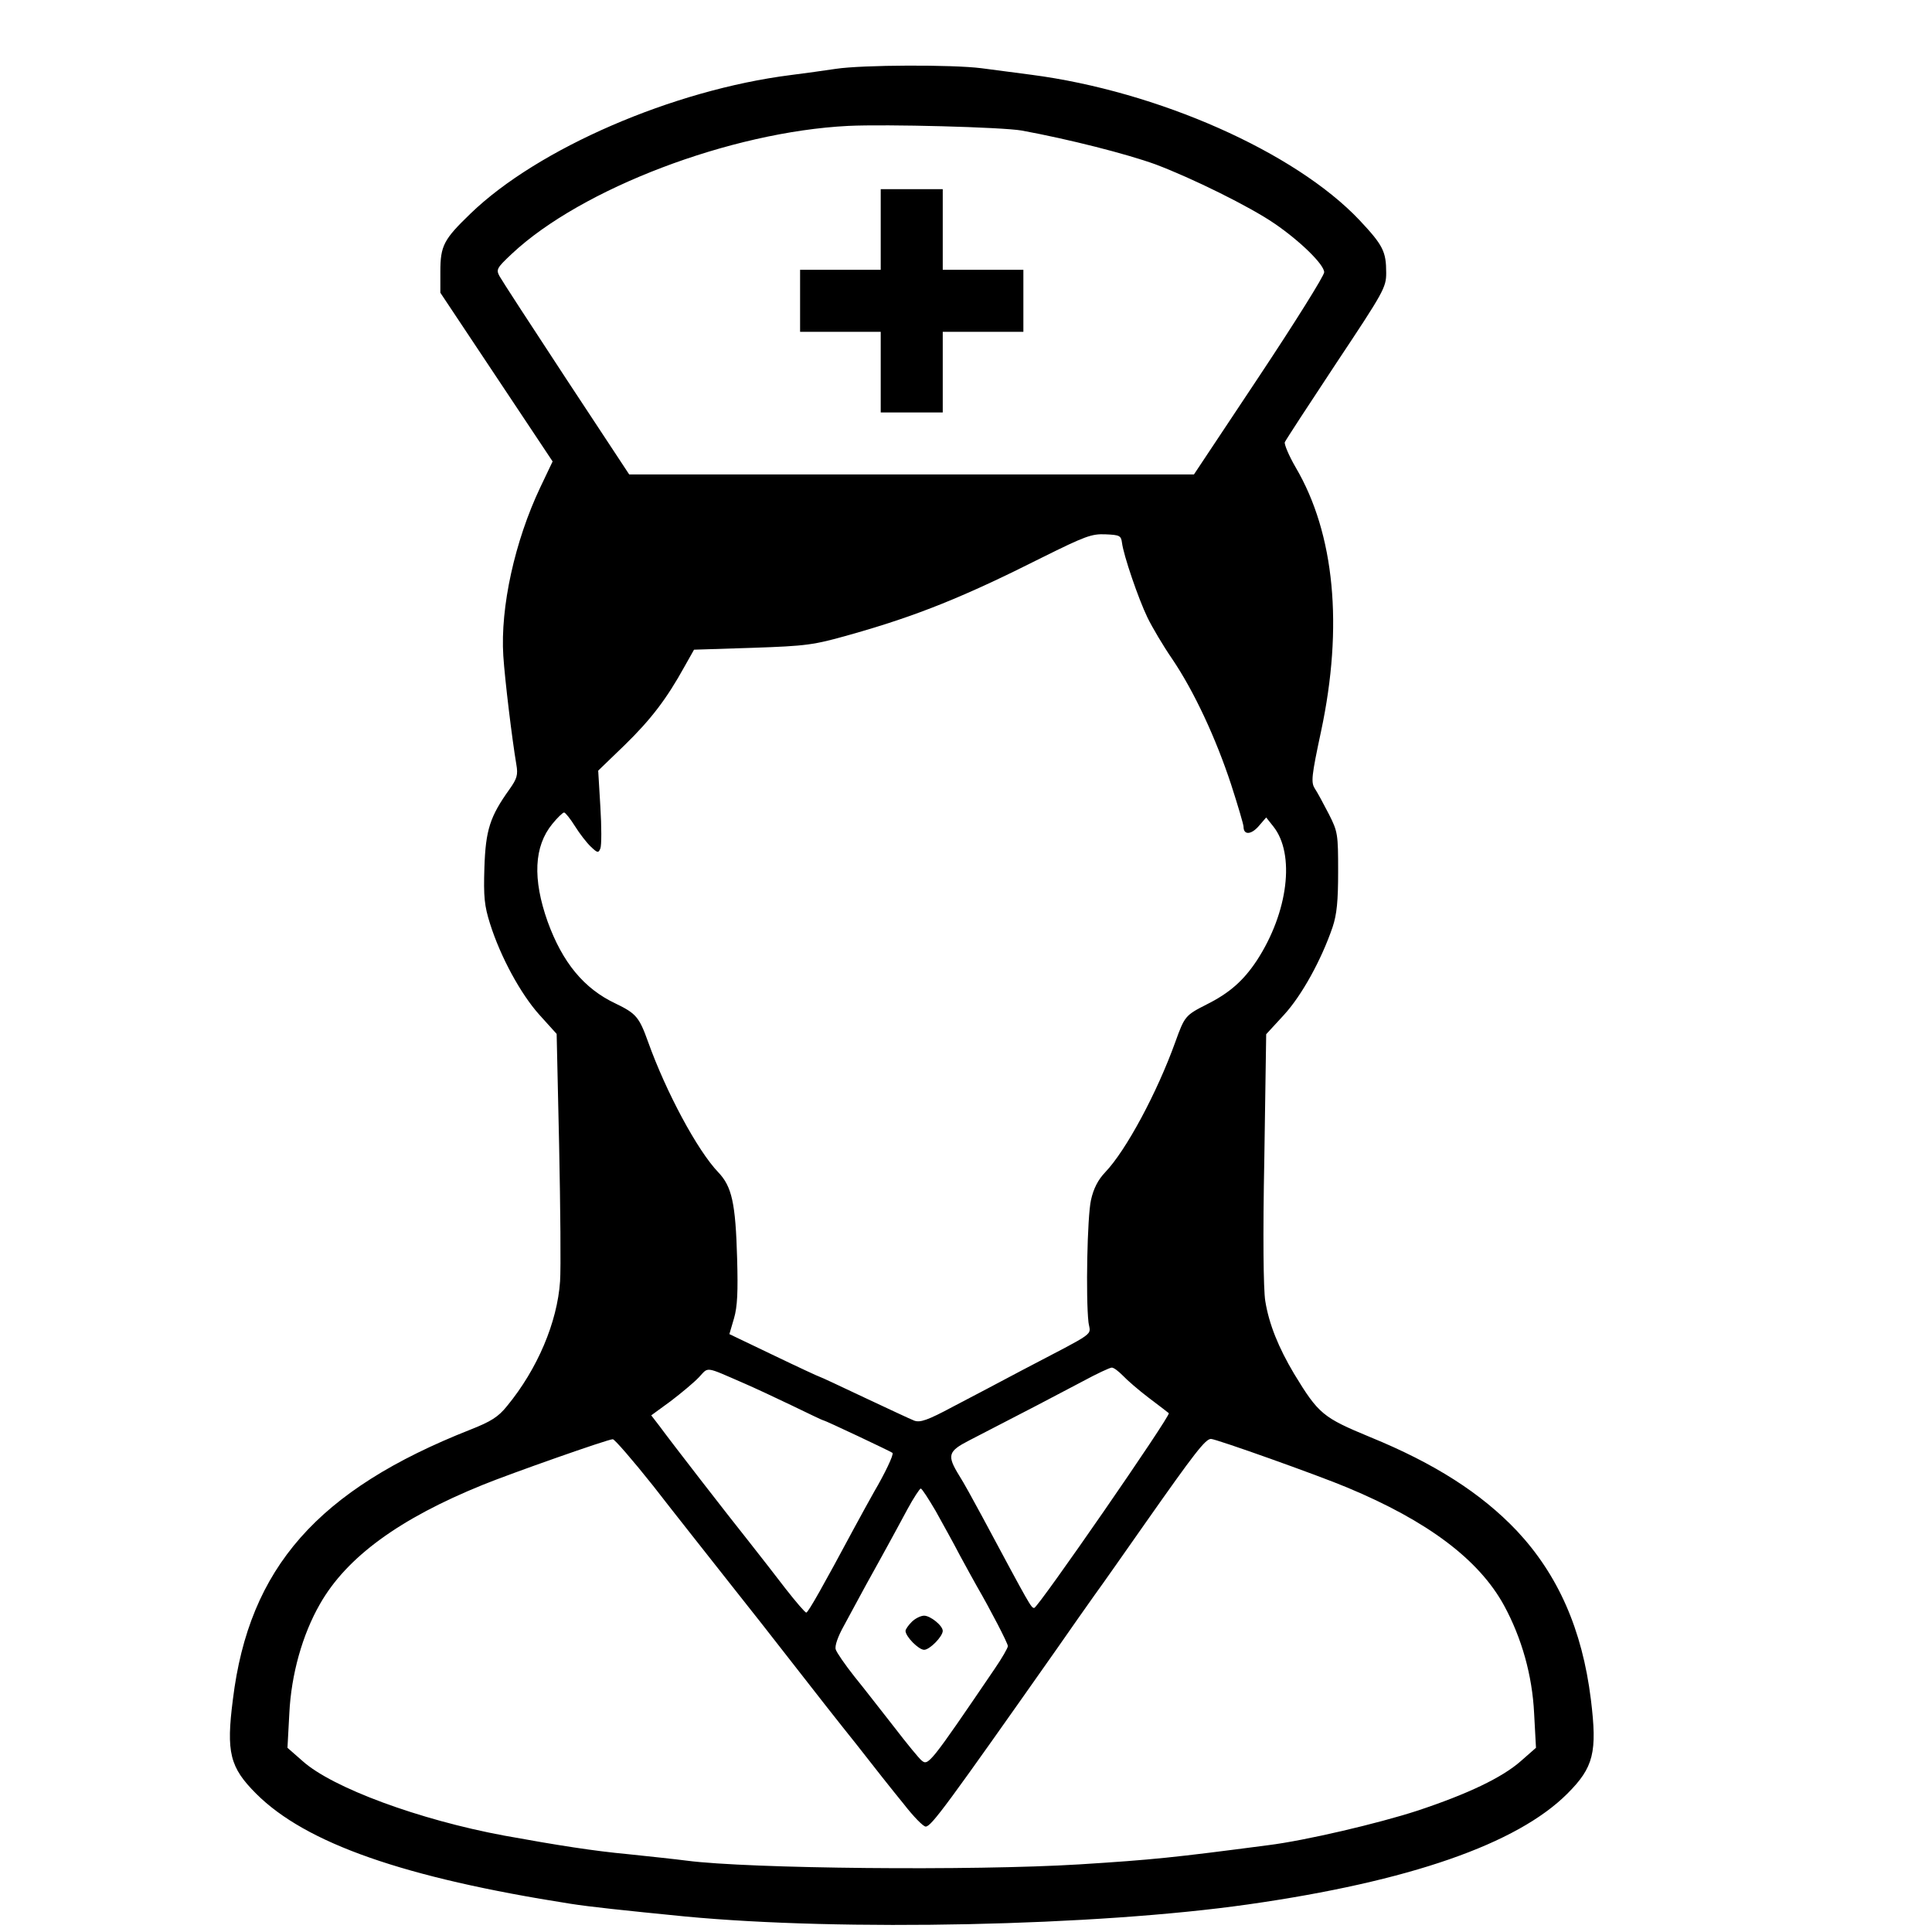 <?xml version="1.0" standalone="no"?>
<!DOCTYPE svg PUBLIC "-//W3C//DTD SVG 20010904//EN"
 "http://www.w3.org/TR/2001/REC-SVG-20010904/DTD/svg10.dtd">
<svg version="1.0" xmlns="http://www.w3.org/2000/svg"
 width="800px" height="800px"  viewBox="0 0 623 621"
 preserveAspectRatio="xMidYMid meet">

<g transform="translate(0,621) scale(0.1,-0.1)"
fill="#000000" stroke="none">
<path d="M2695 5998 c-33 -5 -98 -14 -145 -20 -380 -48 -816 -237 -1033 -447
-86 -83 -97 -103 -97 -187 l0 -68 181 -272 181 -272 -40 -84 c-82 -173 -129
-386 -119 -543 5 -77 28 -267 42 -350 6 -34 2 -46 -22 -80 -63 -88 -77 -131
-81 -253 -3 -94 0 -123 18 -180 34 -108 99 -227 159 -294 l56 -62 8 -360 c4
-199 6 -396 3 -438 -9 -132 -73 -283 -171 -402 -28 -35 -52 -50 -118 -76 -492
-194 -714 -445 -766 -870 -22 -171 -10 -219 75 -304 160 -160 477 -271 1014
-355 64 -10 168 -21 370 -41 507 -48 1324 -31 1815 39 520 74 867 195 1029
357 85 85 97 133 76 304 -28 226 -106 402 -239 544 -115 121 -265 217 -473
302 -152 63 -166 74 -245 204 -50 84 -81 160 -93 235 -6 38 -8 210 -3 460 l6
400 57 62 c58 63 121 178 157 283 14 42 18 85 18 180 0 120 -1 128 -30 185
-17 33 -37 70 -45 82 -13 20 -11 40 20 185 72 338 44 637 -82 851 -22 38 -37
74 -35 81 3 7 78 122 166 255 153 230 161 244 161 291 0 69 -10 89 -86 170
-208 220 -651 416 -1059 469 -44 6 -116 15 -160 21 -94 12 -384 11 -470 -2z
m600 -199 c152 -28 337 -75 431 -109 117 -44 304 -136 384 -191 82 -56 160
-132 160 -157 0 -11 -95 -163 -210 -336 l-210 -316 -911 0 -910 0 -203 308
c-111 169 -208 318 -215 331 -12 22 -9 27 40 73 224 210 705 393 1084 412 123
6 498 -4 560 -15z m323 -1329 c5 -41 53 -181 82 -241 15 -31 51 -92 80 -134
71 -105 141 -256 190 -405 22 -68 40 -129 40 -136 0 -27 24 -26 48 1 l25 29
23 -29 c71 -89 48 -277 -53 -432 -43 -65 -88 -105 -162 -142 -69 -35 -71 -38
-101 -121 -59 -164 -159 -350 -226 -420 -23 -24 -38 -53 -46 -90 -12 -54 -17
-314 -8 -394 6 -45 33 -25 -215 -155 -66 -35 -166 -88 -222 -117 -82 -44 -106
-52 -125 -45 -13 5 -85 39 -162 75 -76 36 -140 66 -142 66 -2 0 -69 31 -148
69 l-144 69 15 51 c11 38 13 86 10 193 -5 179 -17 232 -61 278 -67 70 -168
258 -226 420 -29 81 -39 92 -105 124 -102 48 -171 132 -219 264 -49 138 -44
243 15 315 17 21 34 37 38 37 4 0 20 -20 35 -44 15 -24 38 -54 52 -67 21 -20
24 -20 30 -5 4 10 4 70 0 134 l-7 117 86 83 c85 83 135 149 192 252 l31 55
188 6 c176 6 197 9 314 42 217 61 370 123 620 249 139 69 160 77 205 75 45 -2
50 -4 53 -27z m-1218 -2711 c30 -13 99 -45 153 -71 54 -26 99 -48 102 -48 5 0
219 -101 223 -105 5 -5 -26 -69 -59 -125 -14 -25 -44 -79 -66 -120 -97 -181
-147 -270 -153 -270 -4 0 -33 34 -66 76 -32 42 -86 111 -119 153 -71 89 -250
320 -288 372 l-27 35 63 46 c34 26 75 60 91 77 32 34 17 36 146 -20z m1221 25
c13 -14 51 -47 84 -72 33 -25 62 -47 64 -49 8 -6 -422 -628 -434 -628 -10 0
-12 4 -168 295 -28 52 -61 112 -74 132 -40 65 -36 78 32 113 169 87 288 149
365 190 46 25 89 45 95 45 7 0 22 -12 36 -26z m-1515 -355 c65 -84 173 -220
239 -304 66 -83 165 -209 220 -280 55 -71 143 -183 196 -249 52 -67 121 -154
153 -193 31 -40 63 -73 71 -73 18 0 67 67 425 576 41 59 95 136 120 171 25 34
99 140 165 234 156 222 192 269 210 269 16 0 345 -117 440 -157 259 -108 424
-232 505 -380 57 -105 91 -225 97 -348 l6 -111 -49 -43 c-60 -53 -171 -106
-334 -160 -126 -41 -360 -96 -480 -111 -306 -40 -371 -47 -610 -62 -342 -21
-1066 -14 -1265 12 -38 5 -124 14 -190 21 -108 10 -224 28 -400 60 -274 51
-553 154 -649 240 l-49 43 6 111 c6 125 42 254 99 353 86 151 256 275 525 384
91 37 403 147 419 147 5 1 64 -67 130 -150z m911 -81 c22 -40 58 -104 78 -143
21 -38 45 -83 55 -100 44 -76 100 -184 100 -193 0 -6 -19 -39 -43 -74 -208
-306 -214 -313 -235 -295 -8 6 -48 55 -88 107 -41 52 -98 126 -129 164 -30 38
-57 77 -60 87 -4 11 7 42 26 76 17 32 50 92 72 133 23 41 54 98 69 125 15 28
44 80 64 118 20 37 40 67 43 67 4 0 25 -33 48 -72z"/>
<path d="M2840 5480 l0 -130 -130 0 -130 0 0 -100 0 -100 130 0 130 0 0 -130
0 -130 100 0 100 0 0 130 0 130 130 0 130 0 0 100 0 100 -130 0 -130 0 0 130
0 130 -100 0 -100 0 0 -130z"/>
<path d="M2940 990 c-11 -11 -20 -24 -20 -29 0 -18 42 -61 60 -61 18 0 60 43
60 61 0 17 -40 49 -60 49 -11 0 -29 -9 -40 -20z"/>
</g>
</svg>
